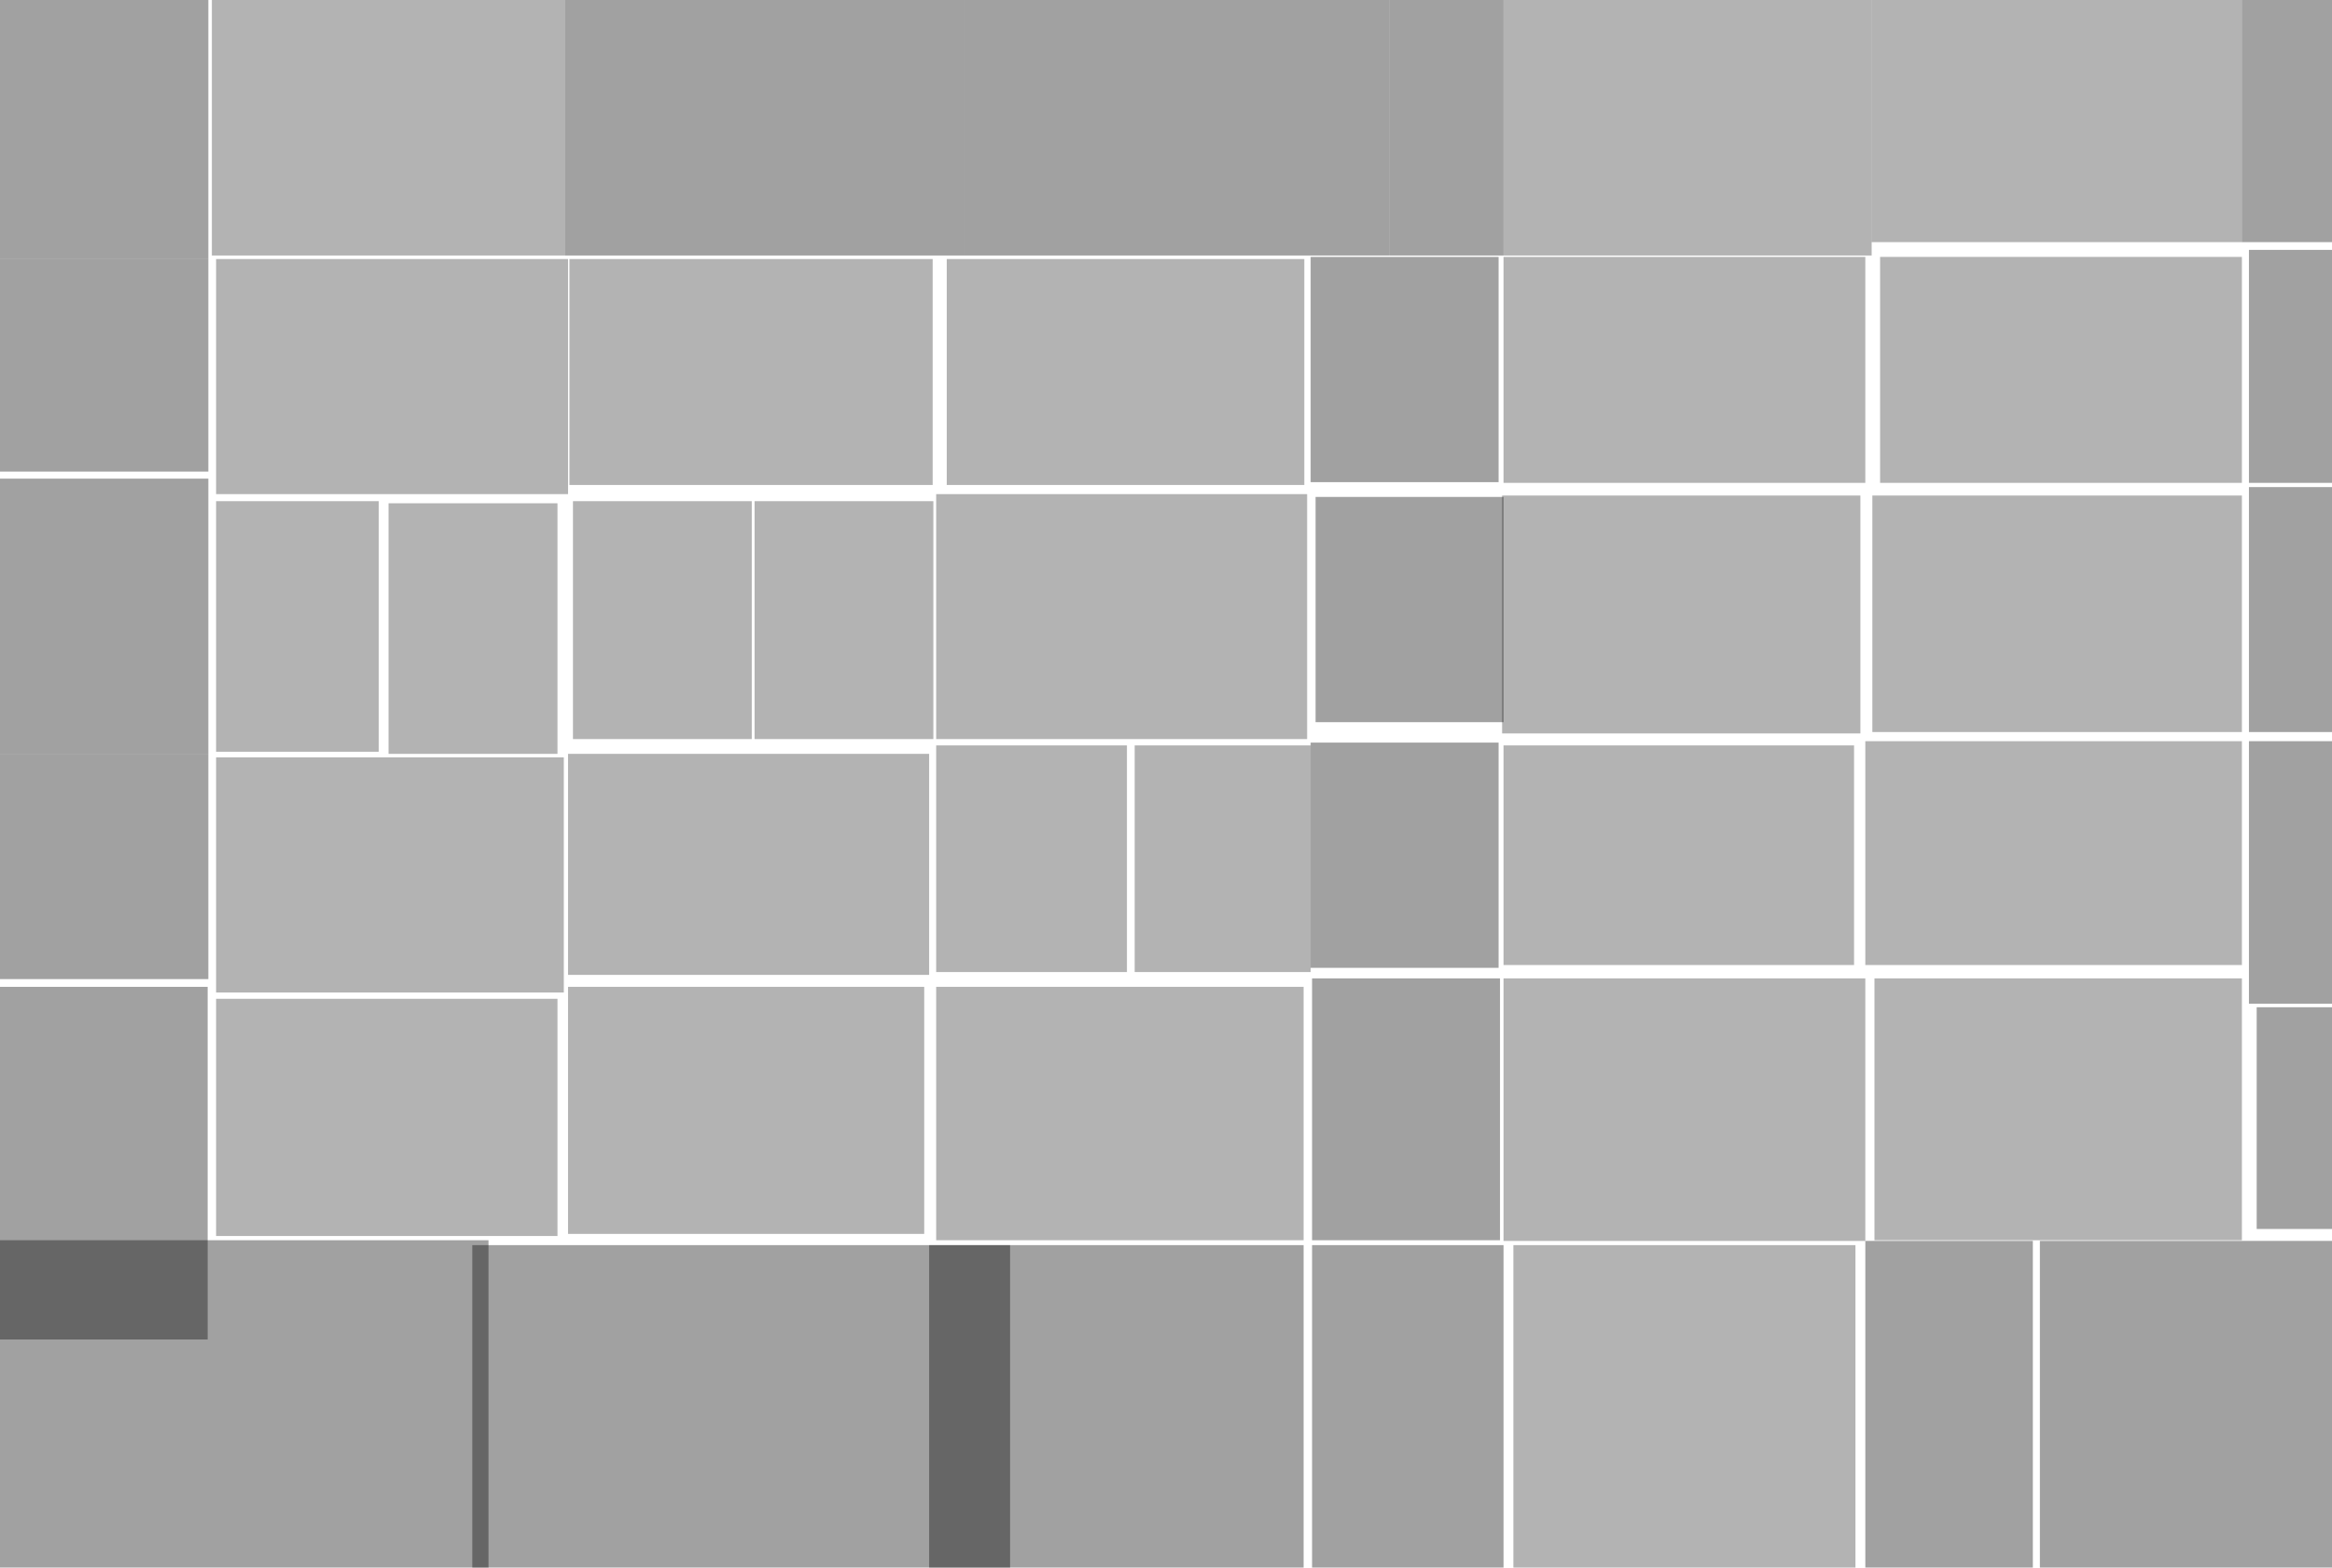 <svg width="3313" height="2227" viewBox="0 0 3313 2227" fill="none" xmlns="http://www.w3.org/2000/svg">
<rect width="296" height="368" fill="black" fill-opacity="0.37"/>
<rect x="301" width="502" height="363" fill="black" fill-opacity="0.3"/>
<rect x="803" width="566" height="363" fill="black" fill-opacity="0.37"/>
<rect x="1369" width="605" height="363" fill="black" fill-opacity="0.37"/>
<rect x="1974" width="162" height="363" fill="black" fill-opacity="0.37"/>
<rect x="2136" width="523" height="363" fill="black" fill-opacity="0.3"/>
<rect x="2659" width="526" height="344" fill="black" fill-opacity="0.3"/>
<rect x="3185" width="128" height="344" fill="black" fill-opacity="0.37"/>
<rect y="368" width="296" height="302" fill="black" fill-opacity="0.37"/>
<rect x="307" y="368" width="500" height="334" fill="black" fill-opacity="0.3"/>
<rect x="809" y="368" width="516" height="321" fill="black" fill-opacity="0.3"/>
<rect x="1345" y="368" width="508" height="321" fill="black" fill-opacity="0.3"/>
<rect x="1862" y="365" width="267" height="320" fill="black" fill-opacity="0.37"/>
<rect x="2136" y="365" width="514" height="321" fill="black" fill-opacity="0.3"/>
<rect x="2671" y="365" width="514" height="321" fill="black" fill-opacity="0.3"/>
<rect x="3195" y="355" width="118" height="331" fill="black" fill-opacity="0.37"/>
<rect y="680" width="296" height="391" fill="black" fill-opacity="0.37"/>
<rect x="307" y="712" width="231" height="356" fill="black" fill-opacity="0.3"/>
<rect x="552" y="715" width="240" height="356" fill="black" fill-opacity="0.3"/>
<rect x="814" y="712" width="254" height="338" fill="black" fill-opacity="0.3"/>
<rect x="1072" y="712" width="254" height="338" fill="black" fill-opacity="0.3"/>
<rect x="1330" y="702" width="527" height="348" fill="black" fill-opacity="0.3"/>
<rect x="1869" y="706" width="267" height="320" fill="black" fill-opacity="0.37"/>
<rect x="2134" y="704" width="509" height="338" fill="black" fill-opacity="0.3"/>
<rect x="2660" y="704" width="525" height="336" fill="black" fill-opacity="0.3"/>
<rect x="3195" y="692" width="118" height="348" fill="black" fill-opacity="0.37"/>
<rect y="1071" width="296" height="320" fill="black" fill-opacity="0.37"/>
<rect x="307" y="1076" width="494" height="334" fill="black" fill-opacity="0.3"/>
<rect x="807" y="1071" width="513" height="314" fill="black" fill-opacity="0.3"/>
<rect x="1330" y="1059" width="271" height="322" fill="black" fill-opacity="0.3"/>
<rect x="1612" y="1059" width="250" height="322" fill="black" fill-opacity="0.3"/>
<rect x="1862" y="1055" width="267" height="320" fill="black" fill-opacity="0.37"/>
<rect x="2136" y="1059" width="498" height="312" fill="black" fill-opacity="0.3"/>
<rect x="2650" y="1053" width="535" height="318" fill="black" fill-opacity="0.3"/>
<rect x="3195" y="1053" width="118" height="373" fill="black" fill-opacity="0.37"/>
<rect y="1402" width="295" height="501" fill="black" fill-opacity="0.37"/>
<rect x="307" y="1419" width="485" height="337" fill="black" fill-opacity="0.3"/>
<rect x="807" y="1402" width="506" height="351" fill="black" fill-opacity="0.3"/>
<rect x="1330" y="1402" width="522" height="360" fill="black" fill-opacity="0.3"/>
<rect x="1864" y="1390" width="267" height="372" fill="black" fill-opacity="0.37"/>
<rect x="2136" y="1390" width="514" height="373" fill="black" fill-opacity="0.3"/>
<rect x="2663" y="1390" width="522" height="372" fill="black" fill-opacity="0.3"/>
<rect x="3206" y="1431" width="107" height="315" fill="black" fill-opacity="0.37"/>
<rect y="1762" width="694" height="465" fill="black" fill-opacity="0.37"/>
<rect x="671" y="1769" width="764" height="458" fill="black" fill-opacity="0.37"/>
<rect x="1320" y="1769" width="532" height="458" fill="black" fill-opacity="0.37"/>
<rect x="1864" y="1769" width="272" height="458" fill="black" fill-opacity="0.37"/>
<rect x="2150" y="1769" width="486" height="458" fill="black" fill-opacity="0.3"/>
<rect x="2650" y="1763" width="238" height="464" fill="black" fill-opacity="0.37"/>
<rect x="2898" y="1763" width="415" height="464" fill="black" fill-opacity="0.37"/>
</svg>
